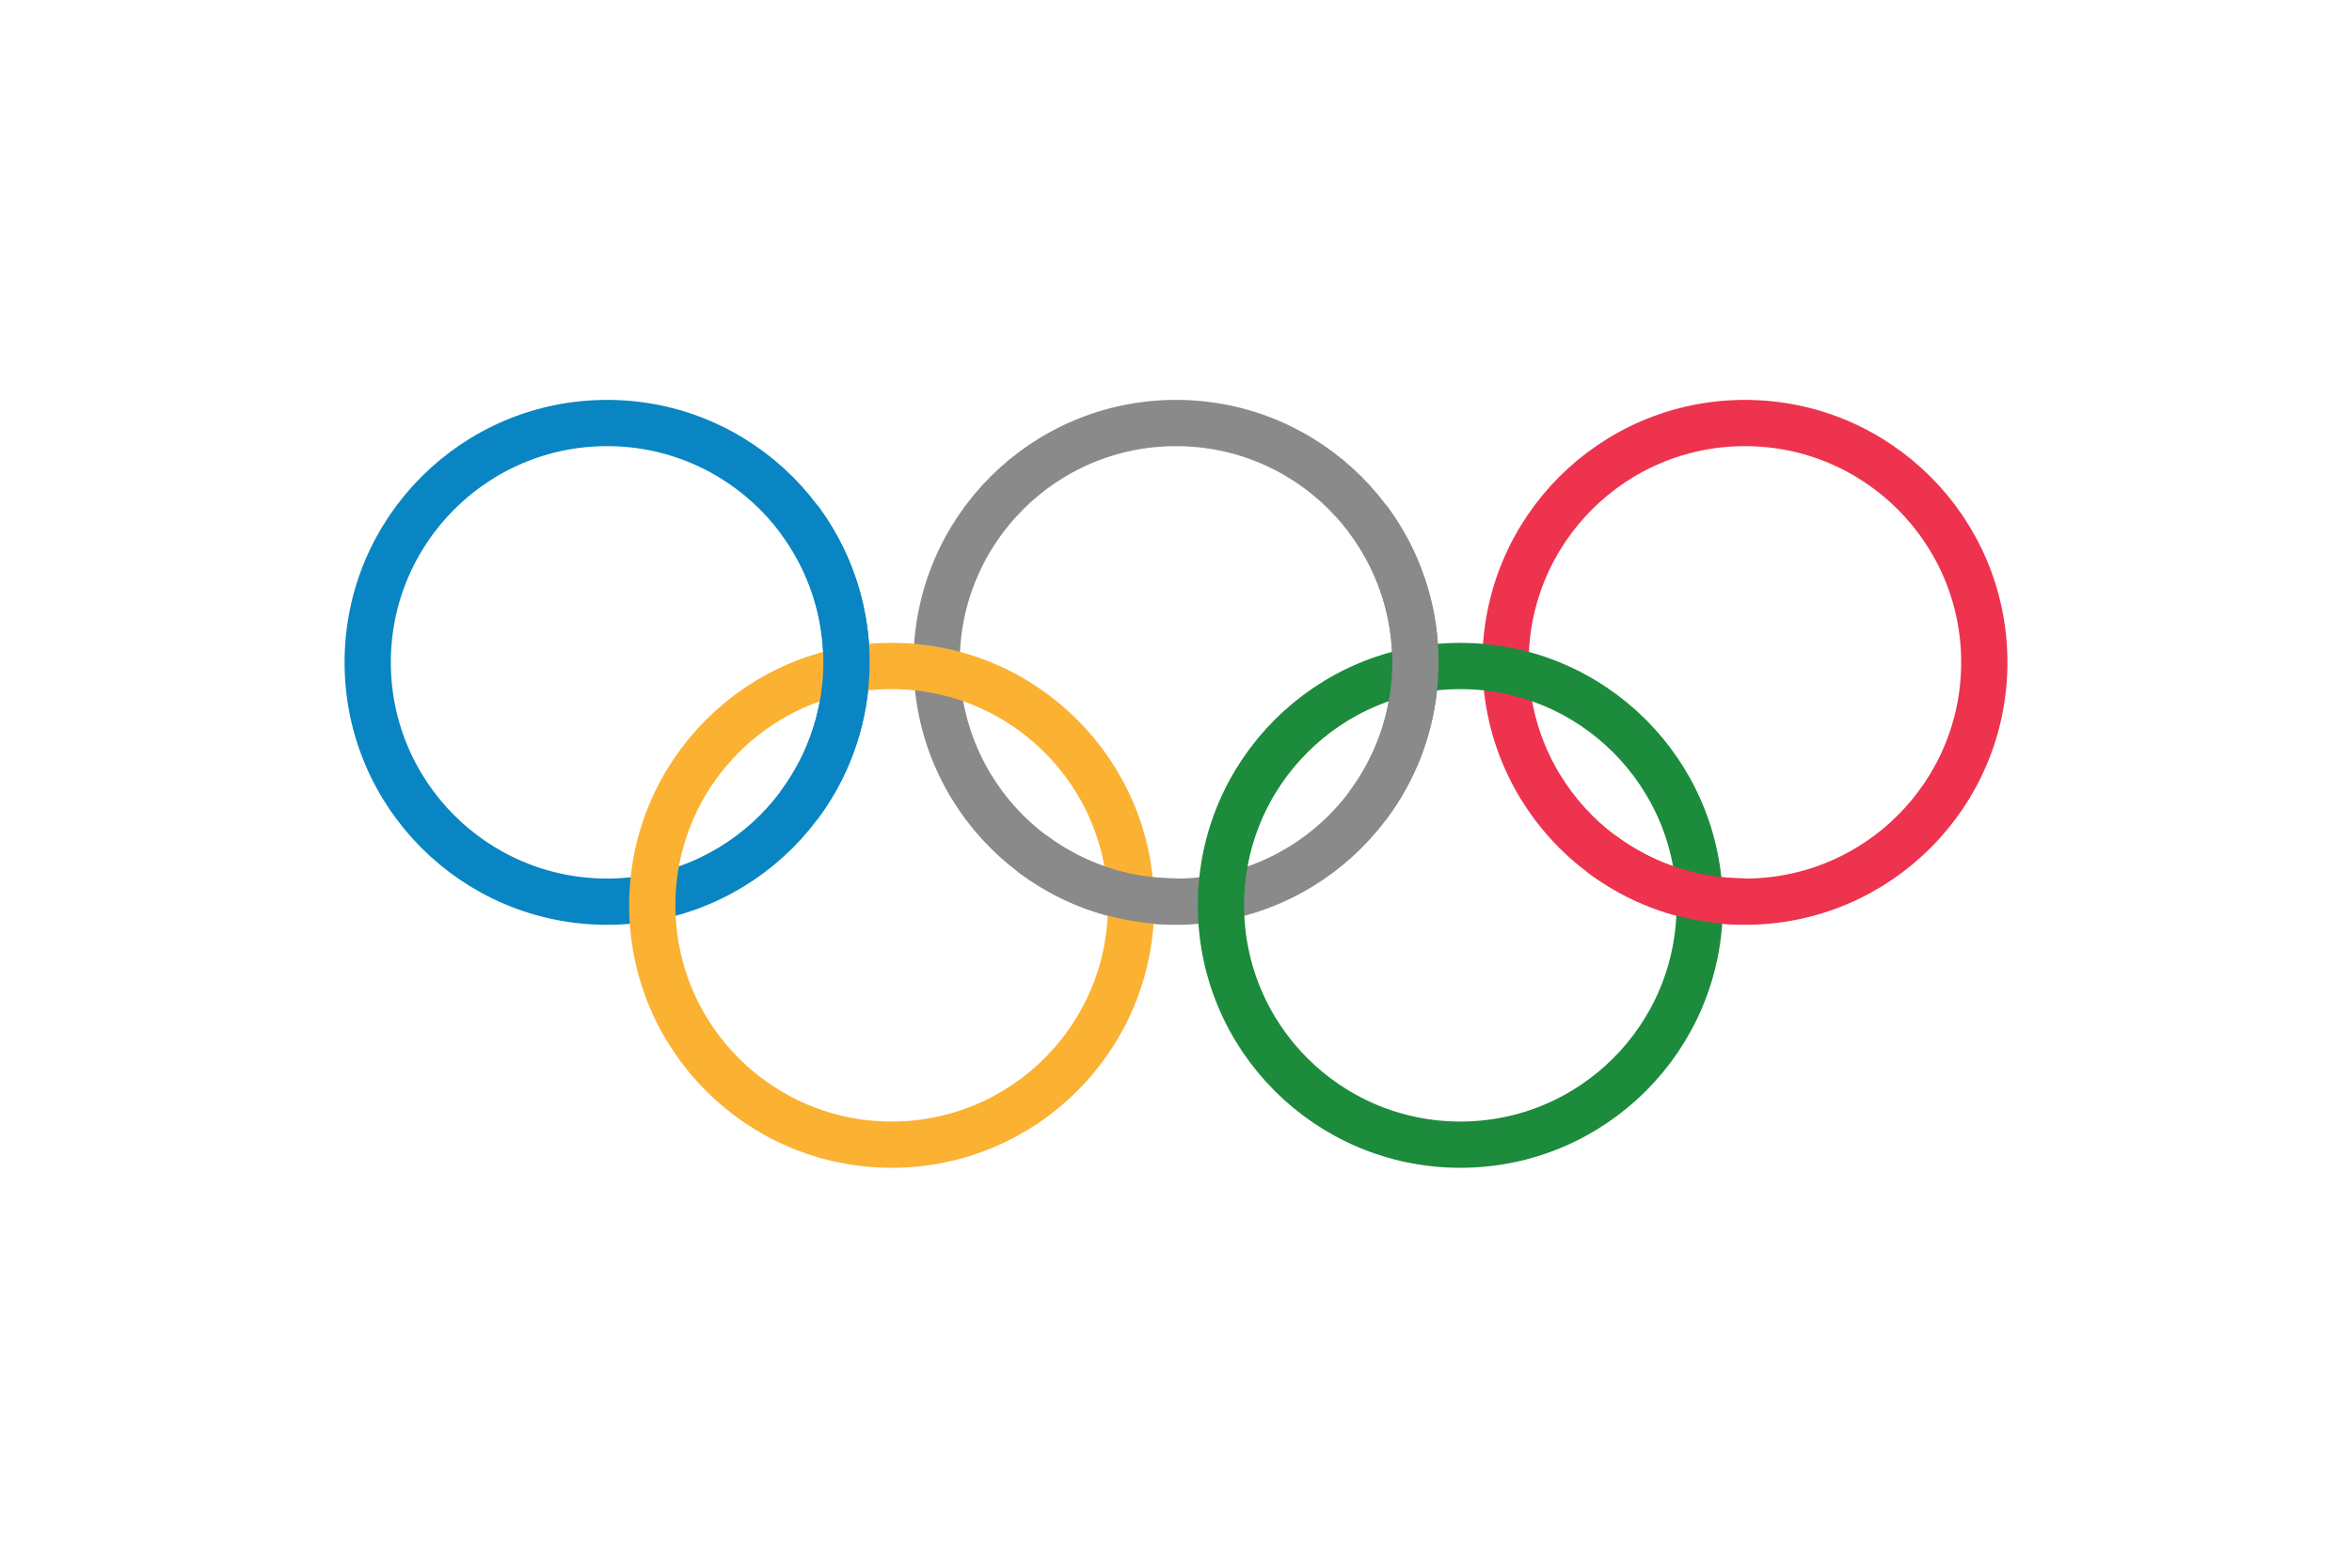 <svg xmlns="http://www.w3.org/2000/svg" width="900" height="600"><g fill="none" stroke="#8a8a8a" stroke-width="17.7"><circle cx="232.3" cy="253.5" r="91.6" stroke="#0885c2"></circle><circle cx="450" cy="253.5" r="91.6"></circle><circle cx="667.7" cy="253.5" r="91.6" stroke="#ed334e"></circle><circle cx="341.2" cy="346.5" r="91.6" stroke="#fbb132"></circle><circle cx="558.8" cy="346.5" r="91.6" stroke="#1c8b3c"></circle><path d="M305.6 198.5a91.6 91.6 0 0 1 0 109.9" stroke="#0885c2"></path><path d="M523.3 198.5a91.6 91.6 0 0 1 0 109.9M450 345a91.6 91.6 0 0 1-55-18.3"></path><path d="M667.7 345a91.6 91.6 0 0 1-55-18.3" stroke="#ed334e"></path></g></svg>